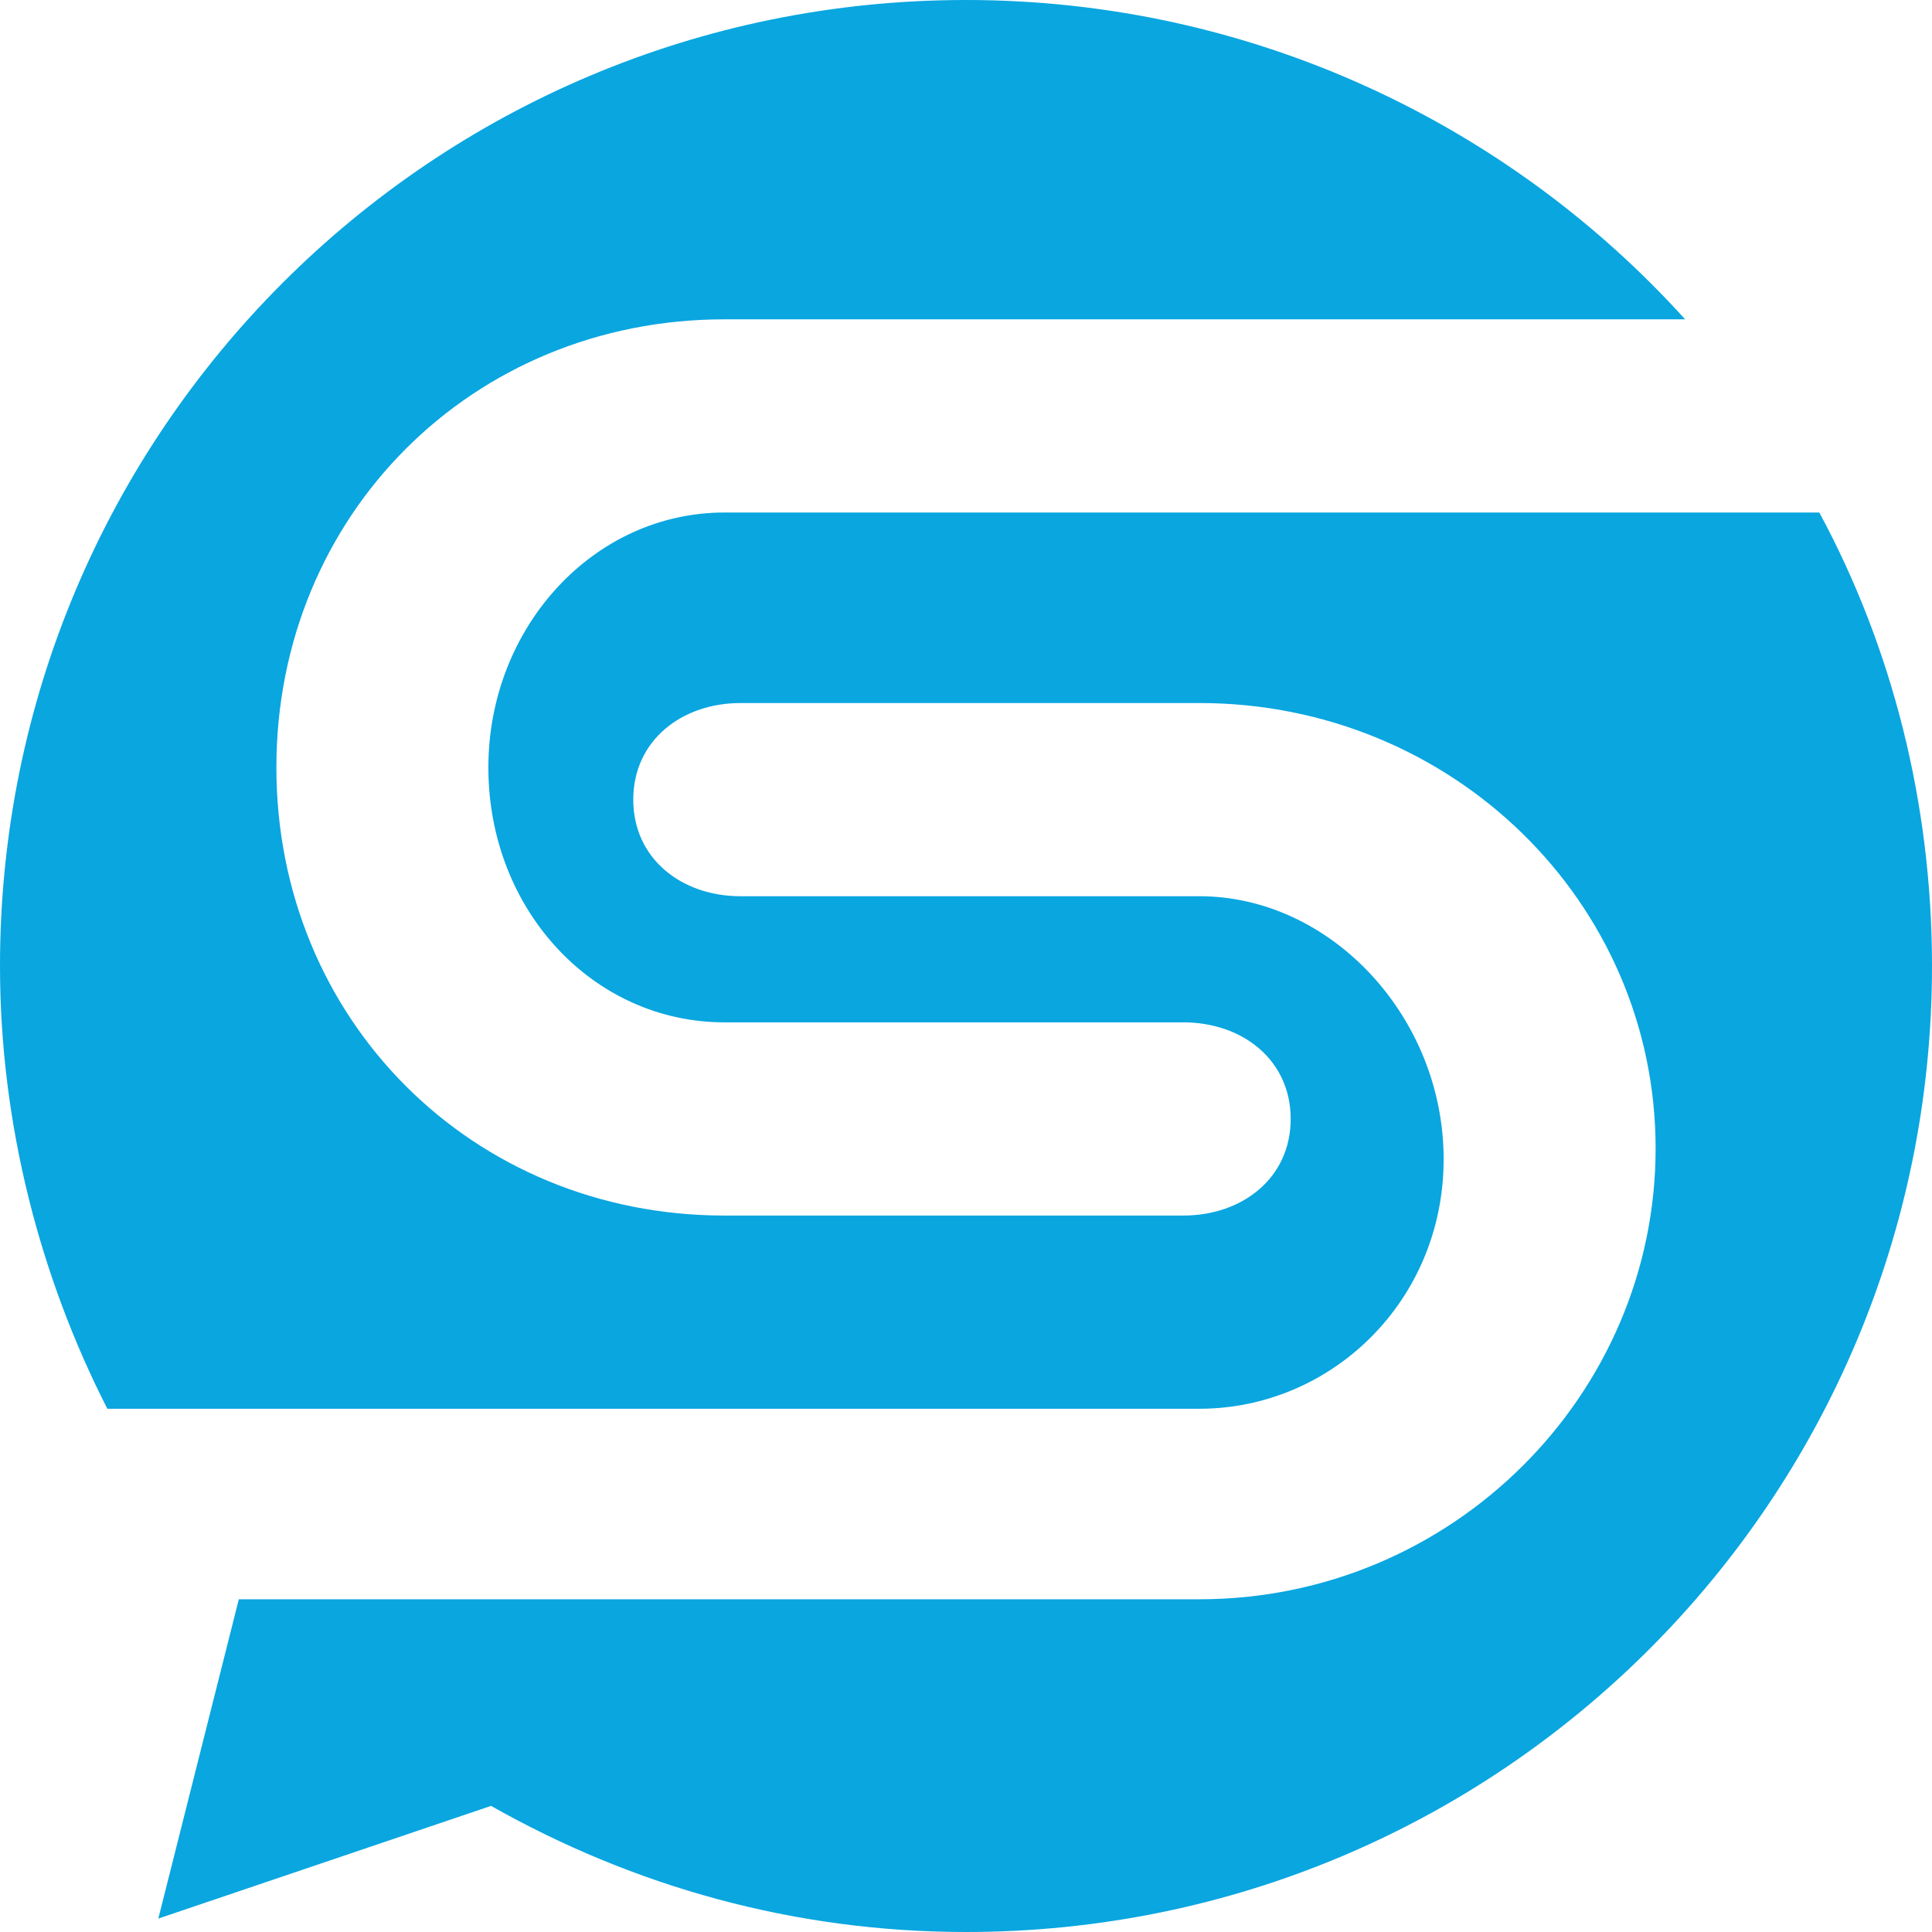 <?xml version="1.0" encoding="utf-8"?>
<!-- Generator: Adobe Illustrator 22.1.0, SVG Export Plug-In . SVG Version: 6.00 Build 0)  -->
<svg version="1.0" id="Layer_1" xmlns="http://www.w3.org/2000/svg" xmlns:xlink="http://www.w3.org/1999/xlink" x="0px" y="0px"
	 viewBox="0 0 72 72" style="enable-background:new 0 0 72 72;" xml:space="preserve">
<style type="text/css">
	.st0{fill:#09A6E0;}
</style>
<path class="st0" d="M67.8,19.1H27c-4.9,0-8.8,4.3-8.8,9.5c0,5.3,3.9,9.5,8.8,9.5h17.1c2.2,0,4,1.4,4,3.6c0,2.2-1.8,3.6-4,3.6H27
	c-9.4,0-16.7-7.3-16.7-16.7c0-9.4,7.3-16.7,16.7-16.7h35.8C56.2,4.6,46.6,0,36,0C16.1,0,0,16.1,0,36c0,5.9,1.5,11.6,4,16.5h40.7
	c4.9,0,9.1-4,9.1-9.3c0-5.3-4.2-9.8-9.1-9.8H27.6c-2.2,0-4-1.4-4-3.6c0-2.2,1.8-3.6,4-3.6h17.1c9.4,0,17,7.4,17,16.6
	c0,9.2-7.6,16.8-17,16.8H8.9c0,0,0,0,0,0l0,0L5.9,71.5l12.4-4.2C23.6,70.3,29.6,72,36,72c19.9,0,36-16.1,36-36
	C72,29.9,70.5,24.1,67.8,19.1z"/>
</svg>
